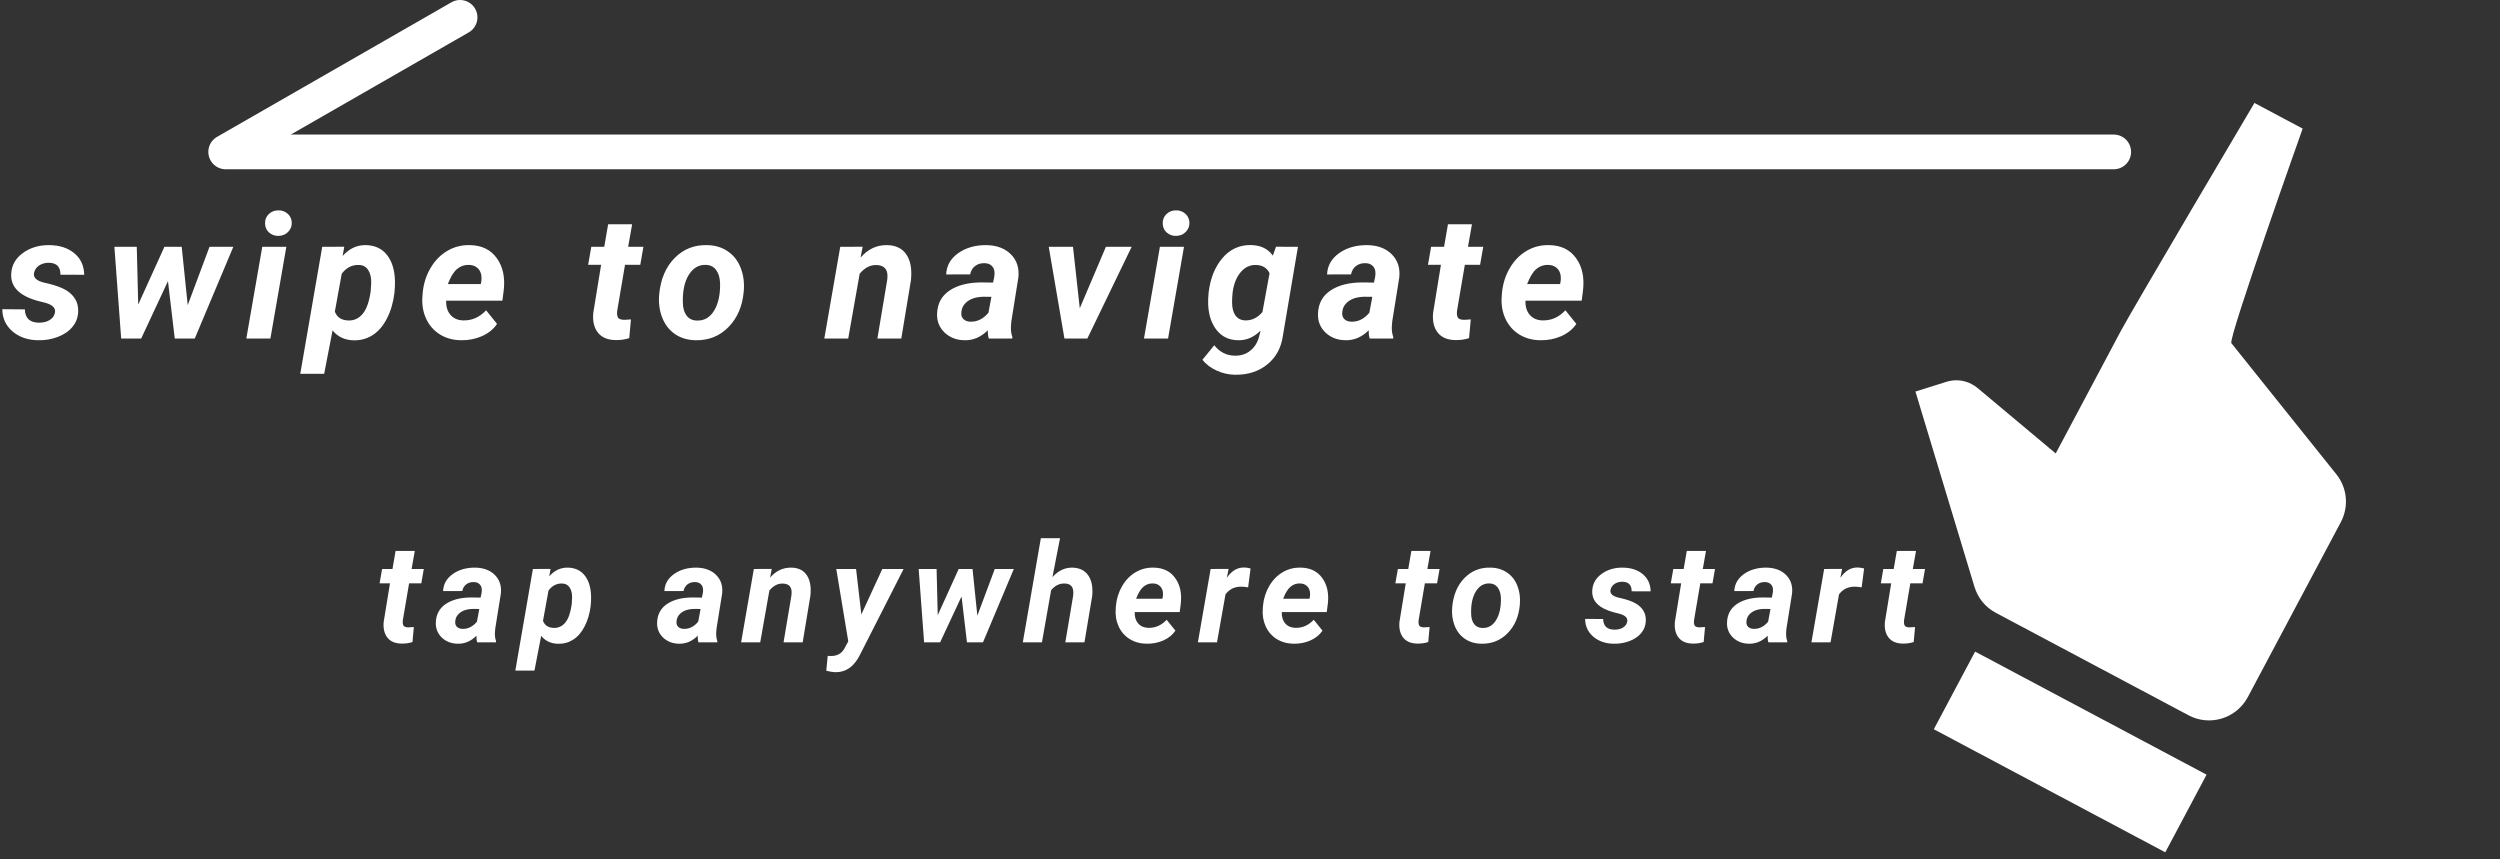 <svg width="288" height="99" viewBox="0 0 288 99" fill="none" xmlns="http://www.w3.org/2000/svg">
<rect x="0" y="0" width="288" height="99" fill="#333333" stroke="none"/>
<path d="M6.329 36.022C6.433 35.501 6.072 35.123 5.245 34.889L4.356 34.664C2.253 34.085 1.231 33.062 1.29 31.598C1.322 30.602 1.762 29.791 2.608 29.166C3.461 28.535 4.486 28.225 5.684 28.238C6.876 28.251 7.839 28.567 8.575 29.186C9.311 29.804 9.685 30.628 9.698 31.656L6.964 31.646C6.977 30.741 6.527 30.283 5.616 30.27C5.186 30.27 4.812 30.377 4.493 30.592C4.18 30.807 3.988 31.096 3.917 31.461C3.819 31.982 4.213 32.35 5.098 32.565L5.489 32.652C6.388 32.867 7.074 33.115 7.55 33.395C8.025 33.668 8.389 34.01 8.643 34.42C8.904 34.83 9.024 35.322 9.005 35.895C8.985 36.565 8.767 37.151 8.35 37.652C7.94 38.154 7.374 38.541 6.651 38.815C5.935 39.088 5.18 39.215 4.386 39.195C3.214 39.182 2.237 38.847 1.456 38.19C0.675 37.525 0.277 36.669 0.264 35.621L2.862 35.641C2.888 36.65 3.429 37.161 4.483 37.174C4.991 37.174 5.408 37.07 5.733 36.861C6.065 36.653 6.264 36.373 6.329 36.022ZM21.625 35.152L24.135 28.434H26.879L22.436 39H20.131L19.35 32.389L16.264 39H13.959L13.178 28.434H15.756L15.922 35.084L18.939 28.434H20.932L21.625 35.152ZM31.15 39H28.376L30.212 28.434H32.986L31.15 39ZM30.534 25.748C30.521 25.312 30.665 24.951 30.964 24.664C31.264 24.378 31.625 24.234 32.048 24.234C32.465 24.221 32.826 24.348 33.132 24.615C33.438 24.882 33.597 25.227 33.611 25.65C33.624 26.054 33.487 26.406 33.2 26.705C32.92 27.005 32.553 27.161 32.097 27.174C31.687 27.187 31.325 27.063 31.013 26.803C30.707 26.542 30.547 26.191 30.534 25.748ZM45.44 33.746C45.303 34.853 45.013 35.836 44.571 36.695C44.128 37.555 43.578 38.193 42.92 38.609C42.263 39.026 41.534 39.225 40.733 39.205C39.711 39.179 38.903 38.798 38.311 38.062L37.344 43.062H34.59L37.12 28.434L39.659 28.424L39.473 29.488C40.235 28.629 41.133 28.212 42.168 28.238C43.203 28.264 44.008 28.642 44.581 29.371C45.153 30.094 45.459 31.077 45.498 32.32C45.511 32.724 45.492 33.199 45.44 33.746ZM42.706 33.541L42.764 32.603C42.777 31.972 42.66 31.471 42.413 31.1C42.172 30.729 41.817 30.537 41.348 30.523C40.547 30.497 39.886 30.836 39.366 31.539L38.575 35.895C38.816 36.552 39.333 36.894 40.127 36.92C40.791 36.94 41.345 36.682 41.788 36.148C42.23 35.615 42.536 34.745 42.706 33.541ZM53.129 39.195C52.204 39.189 51.384 38.964 50.668 38.522C49.958 38.072 49.427 37.46 49.076 36.685C48.724 35.904 48.587 35.045 48.666 34.107L48.695 33.717C48.793 32.688 49.092 31.744 49.593 30.885C50.095 30.025 50.739 29.365 51.527 28.902C52.315 28.434 53.187 28.212 54.144 28.238C55.505 28.264 56.533 28.766 57.23 29.742C57.933 30.712 58.2 31.943 58.031 33.434L57.875 34.635H51.4C51.374 35.318 51.54 35.865 51.898 36.275C52.256 36.685 52.744 36.897 53.363 36.91C54.365 36.936 55.244 36.549 56 35.748L57.259 37.31C56.862 37.91 56.289 38.378 55.541 38.717C54.792 39.049 53.988 39.208 53.129 39.195ZM54.007 30.514C53.5 30.501 53.047 30.66 52.65 30.992C52.259 31.324 51.908 31.9 51.595 32.721H55.384L55.443 32.467C55.482 32.206 55.485 31.959 55.453 31.725C55.388 31.347 55.228 31.054 54.974 30.846C54.72 30.631 54.398 30.52 54.007 30.514ZM72.822 25.836L72.363 28.434H74.121L73.76 30.504H72.002L71.103 35.797C71.064 36.129 71.091 36.383 71.182 36.559C71.273 36.734 71.494 36.829 71.846 36.842C71.95 36.848 72.23 36.832 72.686 36.793L72.49 38.951C72.002 39.114 71.475 39.189 70.908 39.176C70.003 39.163 69.329 38.88 68.887 38.326C68.444 37.773 68.262 37.024 68.34 36.08L69.248 30.504H67.754L68.115 28.434H69.609L70.059 25.836H72.822ZM81.448 28.238C82.379 28.251 83.18 28.492 83.851 28.961C84.528 29.423 85.023 30.064 85.335 30.885C85.654 31.699 85.768 32.603 85.677 33.6C85.527 35.279 84.941 36.64 83.919 37.682C82.903 38.717 81.647 39.221 80.15 39.195C79.232 39.182 78.437 38.948 77.767 38.492C77.096 38.03 76.601 37.392 76.282 36.578C75.963 35.764 75.85 34.866 75.941 33.883C76.11 32.138 76.702 30.751 77.718 29.723C78.734 28.694 79.977 28.199 81.448 28.238ZM78.665 34.889C78.678 35.514 78.825 36.008 79.105 36.373C79.385 36.731 79.778 36.917 80.286 36.93C81.133 36.956 81.797 36.568 82.278 35.768C82.76 34.96 82.985 33.902 82.952 32.594C82.926 31.969 82.773 31.471 82.493 31.1C82.22 30.722 81.826 30.527 81.312 30.514C80.491 30.488 79.834 30.875 79.339 31.676C78.851 32.47 78.626 33.541 78.665 34.889ZM99.375 28.424L99.14 29.674C99.987 28.691 101.012 28.212 102.216 28.238C103.212 28.258 103.948 28.622 104.423 29.332C104.899 30.042 105.071 31.025 104.941 32.281L103.828 39H101.074L102.207 32.252C102.239 31.998 102.246 31.767 102.226 31.559C102.142 30.895 101.725 30.553 100.976 30.533C100.254 30.507 99.606 30.842 99.033 31.539L97.714 39H94.96L96.796 28.434L99.375 28.424ZM113.909 39C113.824 38.733 113.789 38.414 113.802 38.043C113.007 38.837 112.109 39.221 111.106 39.195C110.182 39.182 109.414 38.883 108.802 38.297C108.196 37.704 107.913 36.975 107.952 36.109C107.998 34.957 108.479 34.075 109.397 33.463C110.322 32.844 111.559 32.535 113.108 32.535L114.397 32.555L114.534 31.92C114.573 31.705 114.583 31.5 114.563 31.305C114.531 30.999 114.414 30.761 114.212 30.592C114.016 30.416 113.756 30.325 113.43 30.318C113.001 30.305 112.636 30.413 112.337 30.641C112.037 30.862 111.845 31.184 111.761 31.607L108.997 31.617C109.042 30.608 109.505 29.791 110.384 29.166C111.269 28.535 112.36 28.225 113.655 28.238C114.853 28.264 115.79 28.622 116.468 29.312C117.145 29.996 117.428 30.878 117.317 31.959L116.507 37.018L116.458 37.643C116.445 38.105 116.5 38.495 116.624 38.815L116.614 39H113.909ZM111.79 37.057C112.584 37.083 113.277 36.738 113.87 36.022L114.212 34.195L113.255 34.185C112.239 34.212 111.507 34.521 111.057 35.113C110.895 35.328 110.794 35.592 110.755 35.904C110.703 36.256 110.774 36.536 110.97 36.744C111.171 36.946 111.445 37.05 111.79 37.057ZM124.391 35.514L127.398 28.434H130.367L125.26 39H122.623L120.816 28.434H123.609L124.391 35.514ZM134.56 39H131.786L133.622 28.434H136.396L134.56 39ZM133.945 25.748C133.932 25.312 134.075 24.951 134.374 24.664C134.674 24.378 135.035 24.234 135.458 24.234C135.875 24.221 136.236 24.348 136.542 24.615C136.848 24.882 137.008 25.227 137.021 25.65C137.034 26.054 136.897 26.406 136.611 26.705C136.331 27.005 135.963 27.161 135.507 27.174C135.097 27.187 134.736 27.063 134.423 26.803C134.117 26.542 133.958 26.191 133.945 25.748ZM139.231 33.707C139.426 32.073 139.957 30.748 140.823 29.732C141.695 28.71 142.792 28.209 144.114 28.229C145.24 28.255 146.08 28.662 146.633 29.449L146.995 28.424L149.524 28.434L147.795 38.639C147.607 40.045 147.008 41.158 145.998 41.978C144.989 42.799 143.739 43.196 142.248 43.17C141.519 43.157 140.823 42.997 140.159 42.691C139.495 42.392 138.948 41.978 138.518 41.451L139.885 39.772C140.497 40.546 141.265 40.947 142.19 40.973C142.906 40.999 143.518 40.81 144.026 40.406C144.534 40.009 144.879 39.446 145.061 38.717L145.217 38.082C144.449 38.85 143.586 39.221 142.629 39.195C141.601 39.182 140.784 38.801 140.178 38.053C139.573 37.297 139.241 36.318 139.182 35.113C139.162 34.716 139.179 34.247 139.231 33.707ZM141.936 34.859C141.936 35.471 142.063 35.963 142.317 36.334C142.577 36.699 142.952 36.891 143.44 36.91C144.189 36.936 144.853 36.617 145.432 35.953L146.252 31.48C145.972 30.869 145.455 30.549 144.7 30.523C143.996 30.504 143.401 30.787 142.912 31.373C142.424 31.959 142.118 32.737 141.995 33.707C141.949 34.182 141.929 34.566 141.936 34.859ZM157.789 39C157.704 38.733 157.668 38.414 157.681 38.043C156.887 38.837 155.989 39.221 154.986 39.195C154.061 39.182 153.293 38.883 152.681 38.297C152.076 37.704 151.793 36.975 151.832 36.109C151.877 34.957 152.359 34.075 153.277 33.463C154.201 32.844 155.438 32.535 156.988 32.535L158.277 32.555L158.414 31.92C158.453 31.705 158.462 31.5 158.443 31.305C158.41 30.999 158.293 30.761 158.091 30.592C157.896 30.416 157.636 30.325 157.31 30.318C156.88 30.305 156.516 30.413 156.216 30.641C155.917 30.862 155.725 31.184 155.64 31.607L152.877 31.617C152.922 30.608 153.384 29.791 154.263 29.166C155.149 28.535 156.239 28.225 157.535 28.238C158.733 28.264 159.67 28.622 160.347 29.312C161.024 29.996 161.308 30.878 161.197 31.959L160.386 37.018L160.337 37.643C160.324 38.105 160.38 38.495 160.504 38.815L160.494 39H157.789ZM155.67 37.057C156.464 37.083 157.157 36.738 157.75 36.022L158.091 34.195L157.134 34.185C156.119 34.212 155.386 34.521 154.937 35.113C154.774 35.328 154.673 35.592 154.634 35.904C154.582 36.256 154.654 36.536 154.849 36.744C155.051 36.946 155.324 37.05 155.67 37.057ZM169.569 25.836L169.11 28.434H170.868L170.507 30.504H168.749L167.85 35.797C167.811 36.129 167.837 36.383 167.929 36.559C168.02 36.734 168.241 36.829 168.593 36.842C168.697 36.848 168.977 36.832 169.432 36.793L169.237 38.951C168.749 39.114 168.221 39.189 167.655 39.176C166.75 39.163 166.076 38.88 165.634 38.326C165.191 37.773 165.009 37.024 165.087 36.08L165.995 30.504H164.501L164.862 28.434H166.356L166.805 25.836H169.569ZM177.463 39.195C176.538 39.189 175.718 38.964 175.002 38.522C174.292 38.072 173.762 37.46 173.41 36.685C173.059 35.904 172.922 35.045 173 34.107L173.029 33.717C173.127 32.688 173.426 31.744 173.928 30.885C174.429 30.025 175.074 29.365 175.861 28.902C176.649 28.434 177.521 28.212 178.479 28.238C179.839 28.264 180.868 28.766 181.564 29.742C182.268 30.712 182.535 31.943 182.365 33.434L182.209 34.635H175.734C175.708 35.318 175.874 35.865 176.232 36.275C176.59 36.685 177.079 36.897 177.697 36.91C178.7 36.936 179.579 36.549 180.334 35.748L181.594 37.31C181.197 37.91 180.624 38.378 179.875 38.717C179.126 39.049 178.322 39.208 177.463 39.195ZM178.342 30.514C177.834 30.501 177.382 30.66 176.984 30.992C176.594 31.324 176.242 31.9 175.93 32.721H179.719L179.777 32.467C179.816 32.206 179.82 31.959 179.787 31.725C179.722 31.347 179.562 31.054 179.309 30.846C179.055 30.631 178.732 30.52 178.342 30.514Z" fill="white"/>
<path d="M47.783 63.469L47.416 65.547H48.822L48.533 67.203H47.127L46.408 71.438C46.377 71.703 46.398 71.906 46.471 72.047C46.544 72.188 46.721 72.263 47.002 72.273C47.086 72.279 47.309 72.266 47.674 72.234L47.518 73.961C47.127 74.091 46.705 74.151 46.252 74.141C45.528 74.13 44.989 73.904 44.635 73.461C44.281 73.018 44.135 72.419 44.197 71.664L44.924 67.203H43.729L44.018 65.547H45.213L45.572 63.469H47.783ZM54.973 74C54.906 73.787 54.877 73.531 54.888 73.234C54.252 73.87 53.533 74.177 52.731 74.156C51.992 74.146 51.377 73.906 50.888 73.438C50.403 72.963 50.177 72.38 50.208 71.688C50.244 70.766 50.63 70.06 51.364 69.57C52.104 69.076 53.093 68.828 54.333 68.828L55.364 68.844L55.473 68.336C55.505 68.164 55.513 68 55.497 67.844C55.471 67.599 55.377 67.409 55.216 67.273C55.059 67.133 54.851 67.06 54.591 67.055C54.247 67.044 53.955 67.13 53.716 67.312C53.476 67.49 53.322 67.747 53.255 68.086L51.044 68.094C51.08 67.287 51.45 66.633 52.153 66.133C52.861 65.628 53.734 65.38 54.77 65.391C55.729 65.412 56.479 65.698 57.02 66.25C57.562 66.797 57.788 67.503 57.7 68.367L57.052 72.414L57.013 72.914C57.002 73.284 57.046 73.596 57.145 73.852L57.138 74H54.973ZM53.278 72.445C53.913 72.466 54.468 72.19 54.942 71.617L55.216 70.156L54.45 70.148C53.638 70.169 53.052 70.417 52.692 70.891C52.562 71.062 52.481 71.273 52.45 71.523C52.408 71.805 52.466 72.029 52.622 72.195C52.783 72.357 53.002 72.44 53.278 72.445ZM68.046 69.797C67.937 70.682 67.705 71.469 67.351 72.156C66.997 72.844 66.557 73.354 66.031 73.688C65.505 74.021 64.921 74.18 64.281 74.164C63.463 74.143 62.817 73.838 62.343 73.25L61.57 77.25H59.367L61.39 65.547L63.421 65.539L63.273 66.391C63.882 65.703 64.601 65.37 65.429 65.391C66.257 65.412 66.9 65.713 67.359 66.297C67.817 66.875 68.062 67.662 68.093 68.656C68.103 68.979 68.088 69.359 68.046 69.797ZM65.859 69.633L65.906 68.883C65.916 68.378 65.822 67.977 65.624 67.68C65.432 67.383 65.148 67.229 64.773 67.219C64.132 67.198 63.603 67.469 63.187 68.031L62.554 71.516C62.747 72.042 63.161 72.315 63.796 72.336C64.328 72.352 64.77 72.146 65.124 71.719C65.478 71.292 65.723 70.596 65.859 69.633ZM80.465 74C80.398 73.787 80.369 73.531 80.379 73.234C79.744 73.87 79.025 74.177 78.223 74.156C77.484 74.146 76.869 73.906 76.379 73.438C75.895 72.963 75.668 72.38 75.7 71.688C75.736 70.766 76.122 70.06 76.856 69.57C77.596 69.076 78.585 68.828 79.825 68.828L80.856 68.844L80.965 68.336C80.997 68.164 81.004 68 80.989 67.844C80.963 67.599 80.869 67.409 80.707 67.273C80.551 67.133 80.343 67.06 80.082 67.055C79.739 67.044 79.447 67.13 79.207 67.312C78.968 67.49 78.814 67.747 78.747 68.086L76.536 68.094C76.572 67.287 76.942 66.633 77.645 66.133C78.353 65.628 79.226 65.38 80.262 65.391C81.221 65.412 81.971 65.698 82.512 66.25C83.054 66.797 83.28 67.503 83.192 68.367L82.543 72.414L82.504 72.914C82.494 73.284 82.538 73.596 82.637 73.852L82.629 74H80.465ZM78.77 72.445C79.405 72.466 79.96 72.19 80.434 71.617L80.707 70.156L79.942 70.148C79.129 70.169 78.543 70.417 78.184 70.891C78.054 71.062 77.973 71.273 77.942 71.523C77.9 71.805 77.957 72.029 78.114 72.195C78.275 72.357 78.494 72.44 78.77 72.445ZM88.905 65.539L88.718 66.539C89.395 65.753 90.215 65.37 91.179 65.391C91.976 65.406 92.564 65.698 92.944 66.266C93.325 66.833 93.463 67.62 93.358 68.625L92.468 74H90.265L91.171 68.602C91.197 68.398 91.202 68.213 91.187 68.047C91.119 67.516 90.785 67.242 90.187 67.227C89.608 67.206 89.09 67.474 88.632 68.031L87.577 74H85.374L86.843 65.547L88.905 65.539ZM99.228 70.781L101.642 65.547H104.095L99.15 75.273C98.796 76.018 98.379 76.565 97.9 76.914C97.426 77.263 96.877 77.438 96.252 77.438C96.007 77.438 95.653 77.383 95.189 77.273L95.353 75.555L95.658 75.57C96.377 75.591 96.903 75.328 97.236 74.781L97.72 73.883L96.338 65.547H98.619L99.228 70.781ZM112.59 70.922L114.598 65.547H116.793L113.238 74H111.395L110.77 68.711L108.301 74H106.457L105.832 65.547H107.895L108.027 70.867L110.442 65.547H112.035L112.59 70.922ZM121.241 66.484C121.902 65.745 122.665 65.38 123.53 65.391C124.369 65.412 124.983 65.713 125.374 66.297C125.77 66.875 125.918 67.667 125.819 68.672L124.928 74H122.725L123.624 68.648C123.65 68.445 123.655 68.258 123.639 68.086C123.587 67.523 123.259 67.234 122.655 67.219C122.061 67.198 121.54 67.453 121.092 67.984L120.03 74H117.827L119.905 62H122.116L121.241 66.484ZM132.103 74.156C131.363 74.151 130.707 73.971 130.134 73.617C129.566 73.258 129.142 72.768 128.861 72.148C128.579 71.523 128.47 70.836 128.532 70.086L128.556 69.773C128.634 68.951 128.874 68.195 129.275 67.508C129.676 66.82 130.191 66.292 130.822 65.922C131.452 65.547 132.15 65.37 132.915 65.391C134.004 65.412 134.827 65.812 135.384 66.594C135.947 67.37 136.16 68.354 136.025 69.547L135.9 70.508H130.72C130.699 71.055 130.832 71.492 131.118 71.82C131.405 72.148 131.796 72.318 132.29 72.328C133.092 72.349 133.796 72.039 134.4 71.398L135.407 72.648C135.09 73.128 134.631 73.503 134.032 73.773C133.434 74.039 132.79 74.167 132.103 74.156ZM132.806 67.211C132.4 67.201 132.038 67.328 131.72 67.594C131.407 67.859 131.126 68.32 130.876 68.977H133.907L133.954 68.773C133.986 68.565 133.988 68.367 133.962 68.18C133.91 67.878 133.782 67.643 133.579 67.477C133.376 67.305 133.118 67.216 132.806 67.211ZM143.785 67.664C143.483 67.612 143.236 67.586 143.043 67.586C142.256 67.565 141.634 67.859 141.176 68.469L140.199 74H137.996L139.465 65.547L141.535 65.539L141.332 66.57C141.863 65.773 142.519 65.375 143.301 65.375C143.519 65.375 143.775 65.412 144.066 65.484L143.785 67.664ZM149.045 74.156C148.306 74.151 147.649 73.971 147.077 73.617C146.509 73.258 146.084 72.768 145.803 72.148C145.522 71.523 145.412 70.836 145.475 70.086L145.498 69.773C145.577 68.951 145.816 68.195 146.217 67.508C146.618 66.82 147.134 66.292 147.764 65.922C148.394 65.547 149.092 65.37 149.858 65.391C150.946 65.412 151.769 65.812 152.327 66.594C152.889 67.37 153.103 68.354 152.967 69.547L152.842 70.508H147.662C147.642 71.055 147.774 71.492 148.061 71.82C148.347 72.148 148.738 72.318 149.233 72.328C150.035 72.349 150.738 72.039 151.342 71.398L152.35 72.648C152.032 73.128 151.574 73.503 150.975 73.773C150.376 74.039 149.733 74.167 149.045 74.156ZM149.748 67.211C149.342 67.201 148.98 67.328 148.662 67.594C148.35 67.859 148.069 68.32 147.819 68.977H150.85L150.897 68.773C150.928 68.565 150.931 68.367 150.905 68.18C150.853 67.878 150.725 67.643 150.522 67.477C150.319 67.305 150.061 67.216 149.748 67.211ZM164.8 63.469L164.433 65.547H165.839L165.55 67.203H164.144L163.425 71.438C163.394 71.703 163.415 71.906 163.488 72.047C163.561 72.188 163.738 72.263 164.019 72.273C164.102 72.279 164.326 72.266 164.691 72.234L164.535 73.961C164.144 74.091 163.722 74.151 163.269 74.141C162.545 74.13 162.006 73.904 161.652 73.461C161.298 73.018 161.152 72.419 161.214 71.664L161.941 67.203H160.746L161.035 65.547H162.23L162.589 63.469H164.8ZM171.701 65.391C172.446 65.401 173.087 65.594 173.623 65.969C174.165 66.338 174.561 66.852 174.811 67.508C175.066 68.159 175.157 68.883 175.084 69.68C174.964 71.023 174.496 72.112 173.678 72.945C172.865 73.773 171.86 74.177 170.662 74.156C169.928 74.146 169.292 73.958 168.756 73.594C168.219 73.224 167.824 72.713 167.568 72.062C167.313 71.412 167.222 70.693 167.295 69.906C167.43 68.51 167.904 67.401 168.717 66.578C169.529 65.755 170.524 65.359 171.701 65.391ZM169.475 70.711C169.485 71.211 169.602 71.607 169.826 71.898C170.05 72.185 170.365 72.333 170.772 72.344C171.449 72.365 171.98 72.055 172.365 71.414C172.751 70.768 172.93 69.922 172.904 68.875C172.884 68.375 172.761 67.977 172.537 67.68C172.318 67.378 172.003 67.221 171.592 67.211C170.936 67.19 170.41 67.5 170.014 68.141C169.623 68.776 169.443 69.633 169.475 70.711ZM187.456 71.617C187.54 71.201 187.251 70.898 186.589 70.711L185.878 70.531C184.196 70.068 183.378 69.25 183.425 68.078C183.451 67.281 183.803 66.633 184.48 66.133C185.162 65.628 185.982 65.38 186.941 65.391C187.894 65.401 188.665 65.654 189.253 66.148C189.842 66.643 190.141 67.302 190.152 68.125L187.964 68.117C187.974 67.393 187.615 67.026 186.886 67.016C186.542 67.016 186.243 67.102 185.988 67.273C185.738 67.445 185.584 67.677 185.527 67.969C185.448 68.385 185.764 68.68 186.472 68.852L186.784 68.922C187.503 69.094 188.053 69.292 188.433 69.516C188.813 69.734 189.105 70.008 189.308 70.336C189.516 70.664 189.613 71.057 189.597 71.516C189.581 72.052 189.407 72.521 189.073 72.922C188.745 73.323 188.292 73.633 187.714 73.852C187.141 74.07 186.537 74.172 185.902 74.156C184.964 74.146 184.183 73.878 183.558 73.352C182.933 72.82 182.615 72.135 182.605 71.297L184.683 71.312C184.704 72.12 185.136 72.529 185.98 72.539C186.386 72.539 186.719 72.456 186.98 72.289C187.245 72.122 187.404 71.898 187.456 71.617ZM196.529 63.469L196.162 65.547H197.568L197.279 67.203H195.873L195.154 71.438C195.123 71.703 195.144 71.906 195.217 72.047C195.289 72.188 195.467 72.263 195.748 72.273C195.831 72.279 196.055 72.266 196.42 72.234L196.263 73.961C195.873 74.091 195.451 74.151 194.998 74.141C194.274 74.13 193.735 73.904 193.381 73.461C193.026 73.018 192.881 72.419 192.943 71.664L193.67 67.203H192.474L192.763 65.547H193.959L194.318 63.469H196.529ZM203.719 74C203.651 73.787 203.623 73.531 203.633 73.234C202.998 73.87 202.279 74.177 201.477 74.156C200.737 74.146 200.123 73.906 199.633 73.438C199.149 72.963 198.922 72.38 198.953 71.688C198.99 70.766 199.375 70.06 200.11 69.57C200.849 69.076 201.839 68.828 203.078 68.828L204.11 68.844L204.219 68.336C204.25 68.164 204.258 68 204.242 67.844C204.216 67.599 204.123 67.409 203.961 67.273C203.805 67.133 203.597 67.06 203.336 67.055C202.992 67.044 202.701 67.13 202.461 67.312C202.222 67.49 202.068 67.747 202 68.086L199.789 68.094C199.826 67.287 200.196 66.633 200.899 66.133C201.607 65.628 202.479 65.38 203.516 65.391C204.474 65.412 205.224 65.698 205.766 66.25C206.308 66.797 206.534 67.503 206.446 68.367L205.797 72.414L205.758 72.914C205.748 73.284 205.792 73.596 205.891 73.852L205.883 74H203.719ZM202.024 72.445C202.659 72.466 203.214 72.19 203.688 71.617L203.961 70.156L203.196 70.148C202.383 70.169 201.797 70.417 201.438 70.891C201.308 71.062 201.227 71.273 201.196 71.523C201.154 71.805 201.211 72.029 201.367 72.195C201.529 72.357 201.748 72.44 202.024 72.445ZM214.464 67.664C214.162 67.612 213.914 67.586 213.722 67.586C212.935 67.565 212.313 67.859 211.854 68.469L210.878 74H208.675L210.143 65.547L212.214 65.539L212.011 66.57C212.542 65.773 213.198 65.375 213.979 65.375C214.198 65.375 214.453 65.412 214.745 65.484L214.464 67.664ZM220.724 63.469L220.357 65.547H221.763L221.474 67.203H220.068L219.349 71.438C219.318 71.703 219.339 71.906 219.412 72.047C219.484 72.188 219.662 72.263 219.943 72.273C220.026 72.279 220.25 72.266 220.615 72.234L220.458 73.961C220.068 74.091 219.646 74.151 219.193 74.141C218.469 74.13 217.93 73.904 217.576 73.461C217.221 73.018 217.076 72.419 217.138 71.664L217.865 67.203H216.669L216.958 65.547H218.154L218.513 63.469H220.724Z" fill="white"/>
<path d="M259.711 11.861C259.711 11.861 245.641 35.644 244.333 38.104L236.819 52.237L227.806 44.691C227.607 44.528 227.375 44.376 227.13 44.246C226.219 43.761 225.173 43.693 224.252 43.977L220.658 45.107L227.456 67.595C227.838 68.86 228.688 69.942 229.91 70.592L252.131 82.406C253.309 83.033 254.69 83.163 255.97 82.767C257.249 82.372 258.322 81.483 258.953 80.297L269.653 60.171C270.64 58.315 270.373 56.137 269.13 54.615L257.055 39.533C256.651 39.06 265.266 14.814 265.266 14.814L259.711 11.861ZM249.441 98.186L254.197 89.242L227.532 75.065L222.776 84.009L249.441 98.186Z" fill="white"/>
<path d="M243.5 17.5H26L53 2" stroke="white" stroke-width="4" stroke-linecap="round" stroke-linejoin="round"/>
</svg>
